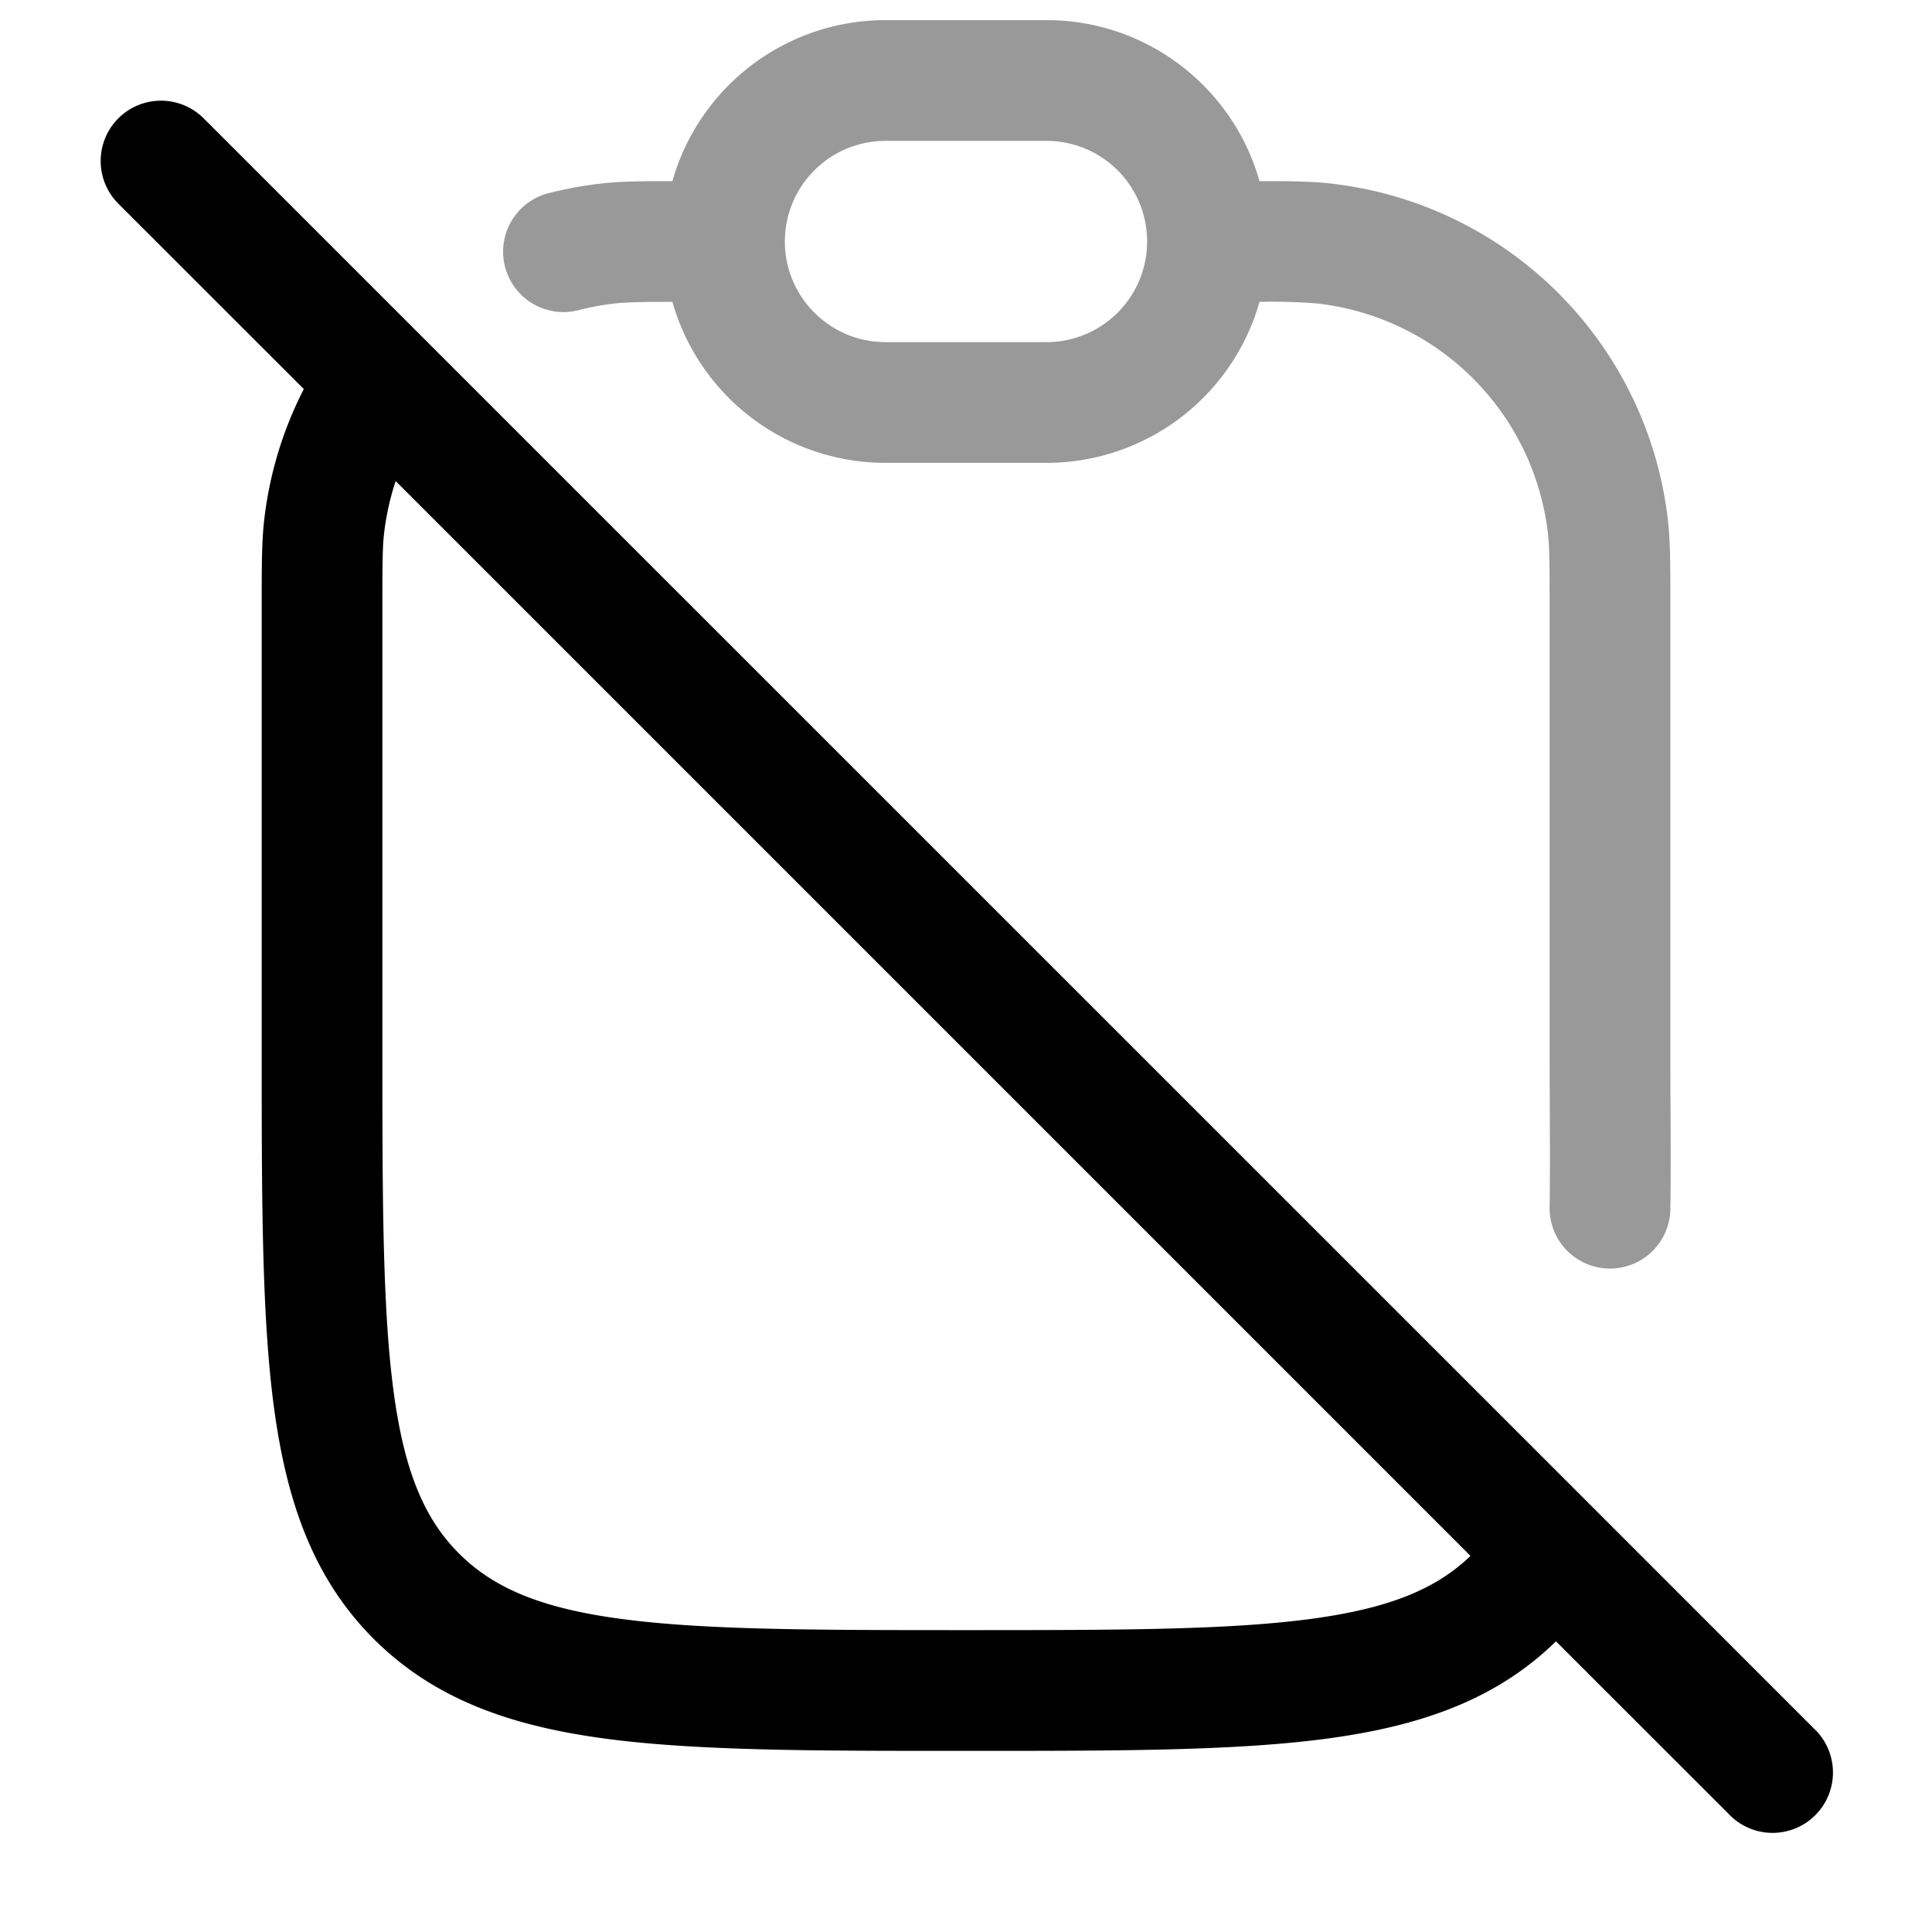 <svg xmlns="http://www.w3.org/2000/svg" width="24" height="24" fill="currentColor" viewBox="0 0 24 24">
  <path fill-rule="evenodd" d="M8.353 3.75c-.393 0-.57.004-.717.02a3.264 3.264 0 00-.449.083.75.75 0 11-.374-1.453c.213-.054.432-.095.655-.12.234-.027.498-.03.885-.03A2.751 2.751 0 0111 .25h2c1.259 0 2.32.846 2.646 2 .387 0 .652.003.886.03a4.75 4.75 0 014.188 4.188c.03.266.03.57.03 1.049V13c0 .245 0 .487.002.723.002.458.004.896-.002 1.296a.75.75 0 11-1.5-.021c.006-.388.004-.8.002-1.249L19.25 13V7.571c0-.55-.001-.764-.02-.935a3.25 3.25 0 00-2.866-2.866 7.008 7.008 0 00-.718-.02 2.751 2.751 0 01-2.646 2h-2a2.751 2.751 0 01-2.647-2zM9.75 3c0-.69.56-1.25 1.25-1.25h2a1.25 1.25 0 110 2.5h-2c-.69 0-1.25-.56-1.25-1.25z" opacity=".4"/>
  <path fill-rule="evenodd" d="M1.47 1.47a.75.75 0 011.06 0l2.716 2.716L19.8 18.738l2.731 2.732a.75.75 0 11-1.06 1.06l-2.142-2.141c-.743.727-1.683 1.052-2.839 1.208-1.14.153-2.595.153-4.433.153h-.112c-1.838 0-3.294 0-4.433-.153-1.173-.158-2.121-.49-2.87-1.238-.748-.749-1.08-1.698-1.238-2.87-.153-1.14-.153-2.595-.153-4.433V7.571v-.054c0-.479 0-.783.03-1.049a4.742 4.742 0 01.493-1.635L1.47 2.53a.75.75 0 010-1.06zm3.445 4.506c-.07.21-.119.432-.145.66-.019.17-.02.384-.02.935V13c0 1.907.002 3.262.14 4.29.135 1.005.389 1.585.812 2.008.423.423 1.003.677 2.009.812 1.027.138 2.382.14 4.289.14 1.907 0 3.261-.002 4.29-.14.981-.132 1.557-.377 1.977-.782L4.915 5.976z"/>
</svg>

